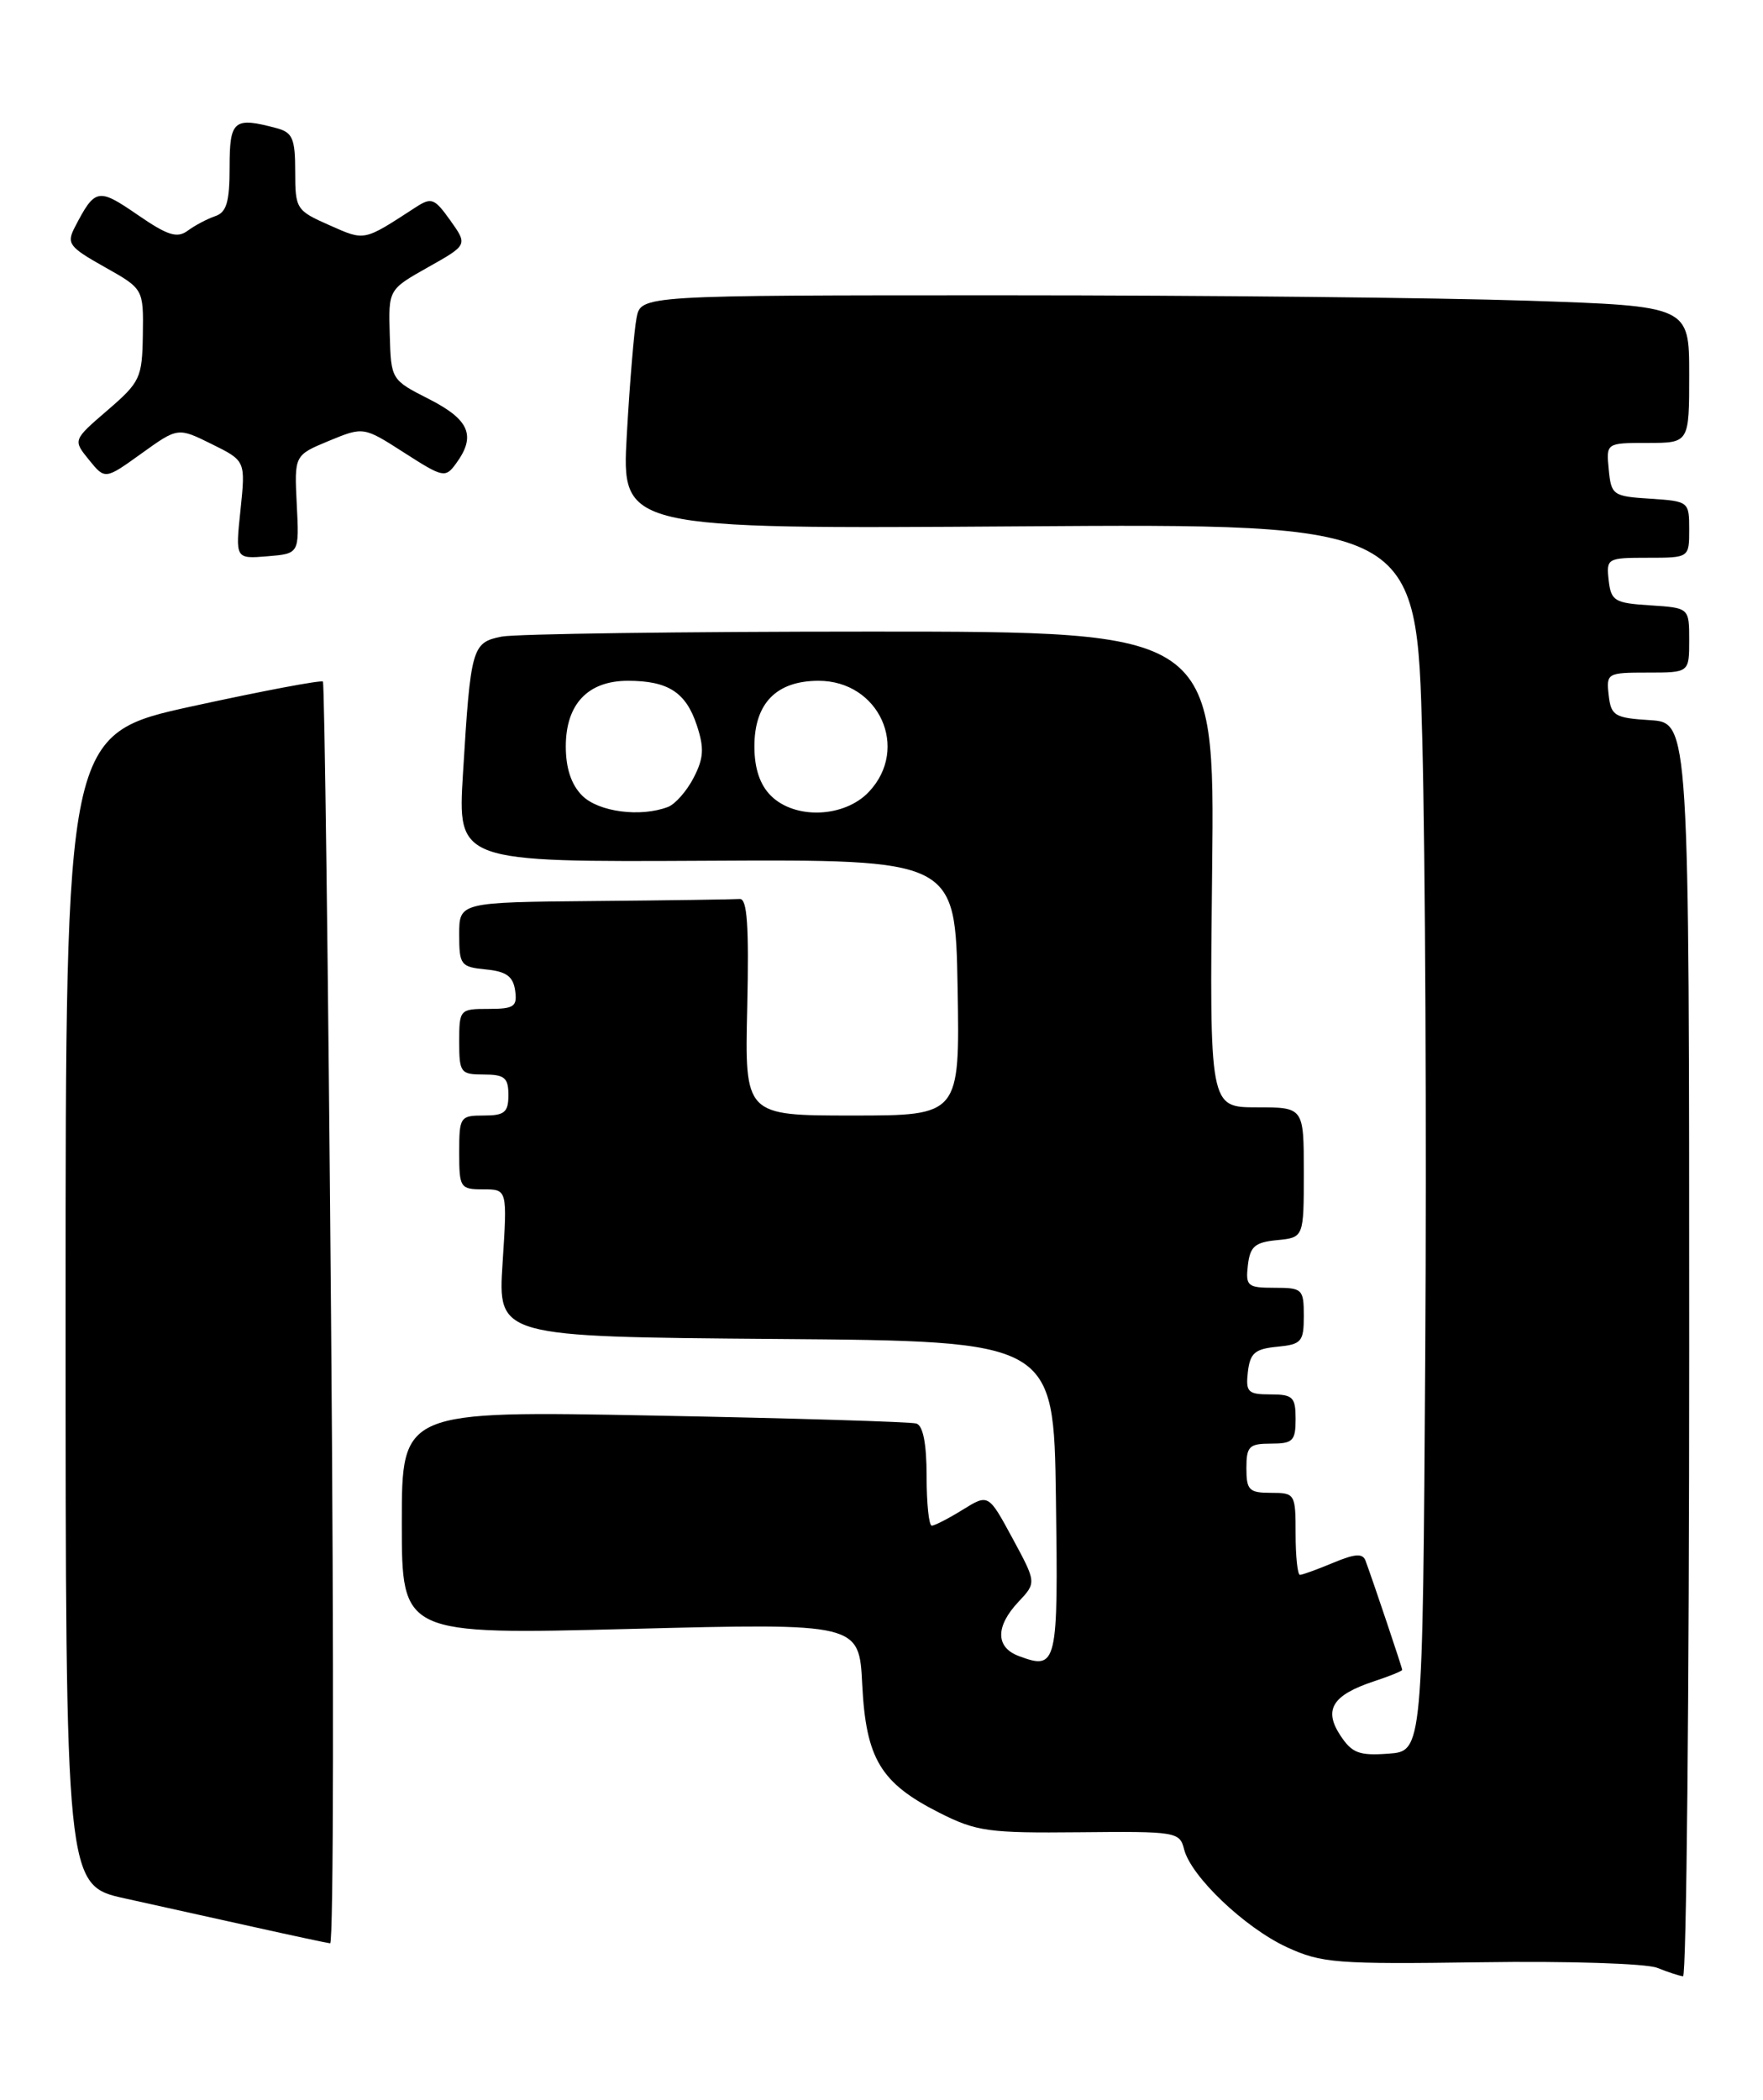 <?xml version="1.0" encoding="UTF-8" standalone="no"?>
<!DOCTYPE svg PUBLIC "-//W3C//DTD SVG 1.1//EN" "http://www.w3.org/Graphics/SVG/1.1/DTD/svg11.dtd" >
<svg xmlns="http://www.w3.org/2000/svg" xmlns:xlink="http://www.w3.org/1999/xlink" version="1.1" viewBox="0 0 215 256">
 <g >
 <path fill="currentColor"
d=" M 206.00 164.55 C 206.00 88.11 206.00 88.11 201.25 87.80 C 196.90 87.53 196.47 87.27 196.18 84.75 C 195.88 82.07 196.00 82.00 200.93 82.00 C 206.00 82.00 206.00 82.00 206.00 78.05 C 206.00 74.11 206.00 74.11 201.25 73.80 C 196.90 73.53 196.47 73.27 196.18 70.75 C 195.88 68.07 196.00 68.00 200.93 68.00 C 206.00 68.00 206.00 68.00 206.00 64.55 C 206.00 61.15 205.94 61.11 201.25 60.80 C 196.70 60.51 196.49 60.37 196.19 57.25 C 195.87 54.00 195.87 54.00 200.94 54.00 C 206.00 54.00 206.00 54.00 206.00 45.66 C 206.00 37.32 206.00 37.32 186.34 36.66 C 175.53 36.30 146.76 36.00 122.42 36.00 C 78.16 36.00 78.16 36.00 77.63 38.75 C 77.33 40.26 76.80 46.67 76.44 53.00 C 75.79 64.50 75.79 64.50 124.28 64.17 C 172.77 63.84 172.77 63.84 173.45 90.17 C 173.82 104.65 173.98 138.32 173.81 165.00 C 173.50 213.50 173.50 213.50 169.31 213.80 C 165.74 214.06 164.87 213.73 163.44 211.55 C 161.39 208.42 162.50 206.65 167.58 204.97 C 169.46 204.35 171.00 203.73 171.00 203.58 C 171.00 203.33 167.55 193.05 166.53 190.28 C 166.19 189.35 165.26 189.41 162.58 190.53 C 160.64 191.34 158.82 192.00 158.53 192.00 C 158.24 192.00 158.00 189.75 158.00 187.00 C 158.00 182.11 157.93 182.00 155.00 182.00 C 152.33 182.00 152.00 181.67 152.00 179.00 C 152.00 176.33 152.33 176.00 155.00 176.00 C 157.67 176.00 158.00 175.67 158.00 173.00 C 158.00 170.32 157.67 170.00 154.93 170.00 C 152.18 170.00 151.90 169.72 152.18 167.25 C 152.45 164.96 153.04 164.45 155.75 164.19 C 158.73 163.90 159.00 163.58 159.00 160.44 C 159.00 157.16 158.83 157.00 155.43 157.00 C 152.13 157.00 151.89 156.80 152.18 154.25 C 152.45 151.96 153.04 151.45 155.75 151.19 C 159.00 150.87 159.00 150.87 159.00 142.94 C 159.00 135.00 159.00 135.00 153.25 135.00 C 147.50 135.00 147.50 135.00 147.82 106.00 C 148.14 77.00 148.14 77.00 106.19 77.00 C 83.12 77.00 62.87 77.28 61.18 77.61 C 57.55 78.34 57.40 78.90 56.46 94.30 C 55.80 105.10 55.80 105.10 86.15 104.94 C 116.50 104.78 116.50 104.78 116.78 120.39 C 117.05 136.00 117.05 136.00 103.94 136.00 C 90.82 136.00 90.82 136.00 91.13 122.75 C 91.35 112.83 91.12 109.53 90.21 109.60 C 89.55 109.65 81.58 109.77 72.50 109.85 C 56.00 110.00 56.00 110.00 56.00 113.94 C 56.00 117.65 56.19 117.89 59.25 118.19 C 61.74 118.43 62.57 119.03 62.82 120.75 C 63.10 122.72 62.70 123.00 59.57 123.00 C 56.07 123.00 56.00 123.08 56.00 127.00 C 56.00 130.78 56.17 131.00 59.00 131.00 C 61.53 131.00 62.00 131.39 62.00 133.50 C 62.00 135.61 61.53 136.00 59.00 136.00 C 56.11 136.00 56.00 136.17 56.00 140.50 C 56.00 144.81 56.12 145.00 58.94 145.00 C 61.87 145.00 61.87 145.00 61.29 153.99 C 60.71 162.97 60.71 162.97 94.60 163.24 C 128.50 163.50 128.50 163.50 128.77 182.63 C 129.06 203.03 128.92 203.64 124.25 201.90 C 121.40 200.84 121.38 198.29 124.20 195.29 C 126.40 192.95 126.40 192.95 123.47 187.53 C 120.54 182.12 120.54 182.12 117.40 184.06 C 115.68 185.13 113.98 186.00 113.63 186.00 C 113.28 186.00 113.00 183.29 113.00 179.97 C 113.00 176.02 112.57 173.80 111.75 173.55 C 111.06 173.34 96.66 172.90 79.75 172.58 C 49.00 171.99 49.00 171.99 49.00 185.64 C 49.00 199.30 49.00 199.30 76.89 198.59 C 104.78 197.88 104.78 197.88 105.15 205.39 C 105.61 214.43 107.39 217.38 114.55 221.00 C 119.08 223.29 120.54 223.49 131.67 223.38 C 143.42 223.26 143.87 223.33 144.40 225.45 C 145.23 228.76 151.79 235.01 156.93 237.39 C 161.16 239.34 162.94 239.48 180.60 239.23 C 191.20 239.07 200.76 239.38 202.10 239.91 C 203.42 240.44 204.84 240.90 205.25 240.94 C 205.66 240.97 206.00 206.60 206.00 164.55 Z  M 40.37 160.25 C 40.02 118.04 39.57 83.32 39.38 83.10 C 39.19 82.88 32.05 84.23 23.52 86.09 C 8.00 89.48 8.00 89.48 8.00 159.67 C 8.00 229.86 8.00 229.86 15.25 231.45 C 19.24 232.33 26.32 233.90 31.00 234.94 C 35.67 235.98 39.84 236.87 40.26 236.92 C 40.68 236.96 40.73 202.46 40.37 160.25 Z  M 36.19 61.50 C 35.89 55.50 35.89 55.50 40.11 53.75 C 44.33 52.01 44.33 52.01 49.29 55.19 C 54.06 58.25 54.31 58.30 55.63 56.49 C 58.08 53.14 57.25 51.17 52.35 48.67 C 47.70 46.31 47.69 46.30 47.53 40.80 C 47.37 35.30 47.37 35.30 52.20 32.58 C 57.04 29.86 57.04 29.86 54.92 26.88 C 52.97 24.15 52.62 24.02 50.65 25.30 C 44.27 29.44 44.55 29.39 40.16 27.45 C 36.13 25.67 36.00 25.47 36.00 20.92 C 36.00 16.90 35.68 16.15 33.75 15.63 C 28.51 14.23 28.00 14.64 28.00 20.38 C 28.00 24.62 27.63 25.89 26.25 26.35 C 25.29 26.68 23.78 27.47 22.90 28.12 C 21.60 29.08 20.45 28.72 16.75 26.17 C 11.96 22.88 11.59 22.95 9.13 27.69 C 8.09 29.69 8.41 30.11 12.75 32.55 C 17.50 35.22 17.50 35.22 17.42 40.80 C 17.34 46.07 17.11 46.57 13.12 50.01 C 8.89 53.65 8.89 53.65 10.85 56.06 C 12.81 58.48 12.81 58.48 17.25 55.29 C 21.69 52.10 21.69 52.10 25.82 54.14 C 29.95 56.18 29.95 56.18 29.33 62.16 C 28.70 68.14 28.70 68.14 32.60 67.82 C 36.50 67.50 36.50 67.50 36.19 61.50 Z  M 71.00 97.00 C 69.67 95.67 69.00 93.67 69.00 91.00 C 69.00 85.85 71.69 83.00 76.57 83.00 C 81.48 83.00 83.65 84.40 84.98 88.43 C 85.90 91.21 85.82 92.44 84.59 94.82 C 83.76 96.43 82.35 98.04 81.46 98.38 C 78.11 99.66 72.99 98.99 71.00 97.00 Z  M 94.00 97.00 C 92.67 95.67 92.00 93.67 92.00 91.00 C 92.00 85.74 94.68 83.00 99.83 83.00 C 107.20 83.00 110.95 91.23 105.98 96.52 C 103.00 99.70 96.94 99.94 94.00 97.00 Z "/>
</g>
</svg>